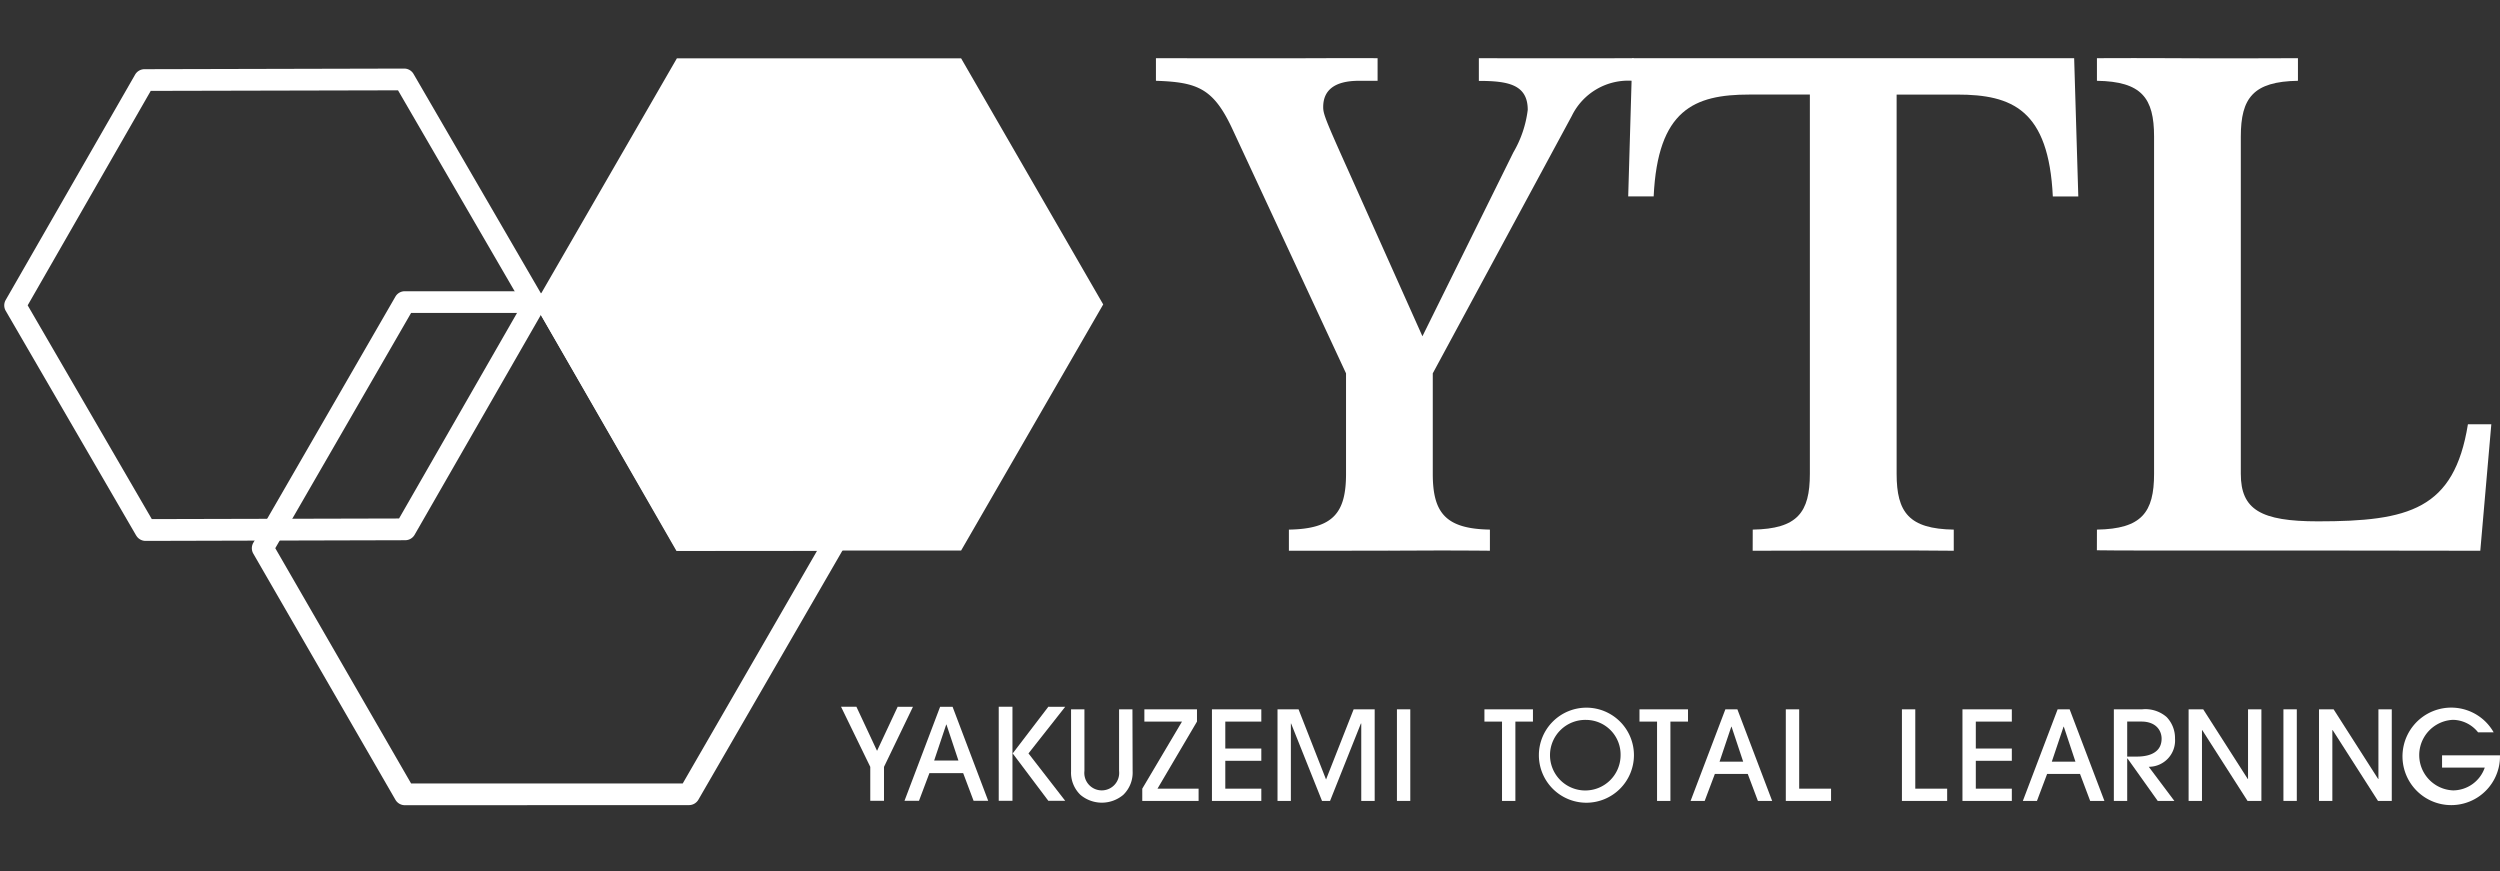 <svg xmlns="http://www.w3.org/2000/svg" xmlns:xlink="http://www.w3.org/1999/xlink" width="133.329" height="46.474" viewBox="0 0 133.329 46.474">
  <rect x="0" y="0" width="133.329" height="46.474" fill="#333333" stroke="none"/>
  <defs>
    <clipPath id="clip-path">
      <rect id="長方形_2712" data-name="長方形 2712" width="133.102" height="39.845" fill="#fff"/>
    </clipPath>
  </defs>
  <g id="グループ_2481" data-name="グループ 2481" transform="translate(-612 -803)">
    <rect id="長方形_2716" data-name="長方形 2716" width="133.224" height="46.474" transform="translate(612 803)" fill="none"/>
    <g id="グループ_2455" data-name="グループ 2455" transform="translate(612.227 806.098)">
      <path id="パス_2663" data-name="パス 2663" d="M99.751,75.225l-1.1,2.351-1.1-2.351h-.82l1.559,3.205V80.24h.732V78.431l1.545-3.205Z" transform="translate(-52.104 -40.63)" fill="#fff"/>
      <path id="パス_2664" data-name="パス 2664" d="M106.3,76.174h.014l.637,1.918h-1.294Zm-.325-.949-1.9,5.015h.773l.556-1.477h1.8l.556,1.477h.779l-1.9-5.015Z" transform="translate(-56.064 -40.63)" fill="#fff"/>
      <path id="パス_2665" data-name="パス 2665" d="M117.595,75.225l-1.9,2.487h-.013V75.225h-.732V80.24h.732V77.713h.013l1.9,2.527h.9l-1.958-2.527,1.958-2.487Z" transform="translate(-61.913 -40.63)" fill="#fff"/>
      <g id="グループ_2454" data-name="グループ 2454" transform="translate(0 0)">
        <g id="グループ_2453" data-name="グループ 2453" clip-path="url(#clip-path)">
          <path id="パス_2666" data-name="パス 2666" d="M126.524,78.533a1.645,1.645,0,0,1-.5,1.254,1.773,1.773,0,0,1-2.284,0,1.646,1.646,0,0,1-.5-1.254V75.225h.713v3.288a.93.93,0,1,0,1.848,0V75.225h.713Z" transform="translate(-66.346 -40.494)" fill="#fff"/>
          <path id="パス_2667" data-name="パス 2667" d="M131.454,80.11v-.654l2.119-3.577h-2.007v-.654h2.806v.654l-2.106,3.577h2.192v.654Z" transform="translate(-70.762 -40.494)" fill="#fff"/>
          <path id="パス_2668" data-name="パス 2668" d="M139.5,80.11V75.225h2.633v.654h-1.921v1.439h1.921v.653h-1.921v1.485h1.921v.654Z" transform="translate(-75.092 -40.494)" fill="#fff"/>
          <path id="パス_2669" data-name="パス 2669" d="M151.54,80.11V75.984h-.02l-1.644,4.126h-.429L147.8,75.984h-.014V80.11h-.712V75.225h1.122l1.466,3.743,1.472-3.743h1.122V80.11Z" transform="translate(-79.169 -40.494)" fill="#fff"/>
          <rect id="長方形_2710" data-name="長方形 2710" width="0.712" height="4.885" transform="translate(74.274 34.731)" fill="#fff"/>
          <path id="パス_2670" data-name="パス 2670" d="M171.918,80.11V75.879h-.938v-.654h2.588v.654h-.937V80.11Z" transform="translate(-92.04 -40.494)" fill="#fff"/>
          <path id="パス_2671" data-name="パス 2671" d="M179.782,80.1a2.535,2.535,0,1,1,2.541-2.522,2.541,2.541,0,0,1-2.541,2.522m0-4.417a1.882,1.882,0,1,0,1.828,1.9,1.848,1.848,0,0,0-1.828-1.9" transform="translate(-95.409 -40.387)" fill="#fff"/>
          <path id="パス_2672" data-name="パス 2672" d="M189.826,80.11V75.879h-.937v-.654h2.588v.654h-.938V80.11Z" transform="translate(-101.68 -40.494)" fill="#fff"/>
          <path id="パス_2673" data-name="パス 2673" d="M198.382,80.11l-.541-1.439h-1.755l-.542,1.439h-.752l1.855-4.885h.64l1.855,4.885Zm-.785-2.092-.621-1.868h-.013l-.627,1.868Z" transform="translate(-104.857 -40.494)" fill="#fff"/>
          <path id="パス_2674" data-name="パス 2674" d="M205.793,80.11V75.225h.713v4.231h1.7v.654Z" transform="translate(-110.78 -40.494)" fill="#fff"/>
          <path id="パス_2675" data-name="パス 2675" d="M219.207,80.11V75.225h.712v4.231h1.7v.654Z" transform="translate(-118.001 -40.494)" fill="#fff"/>
          <path id="パス_2676" data-name="パス 2676" d="M226.2,80.11V75.225h2.633v.654h-1.921v1.439h1.921v.653h-1.921v1.485h1.921v.654Z" transform="translate(-121.766 -40.494)" fill="#fff"/>
          <path id="パス_2677" data-name="パス 2677" d="M236.763,80.11l-.541-1.439h-1.755l-.542,1.439h-.752l1.855-4.885h.64l1.855,4.885Zm-.785-2.092-.621-1.868h-.013l-.627,1.868Z" transform="translate(-125.518 -40.494)" fill="#fff"/>
          <path id="パス_2678" data-name="パス 2678" d="M246.028,80.11l-1.611-2.264H244.4V80.11h-.712V75.225H245.2a1.724,1.724,0,0,1,1.3.41,1.613,1.613,0,0,1,.45,1.155,1.4,1.4,0,0,1-1.4,1.5l1.366,1.821ZM244.4,77.746h.489c.289,0,1.346-.012,1.346-.957,0-.41-.277-.911-1.083-.911H244.4Z" transform="translate(-131.18 -40.494)" fill="#fff"/>
          <path id="パス_2679" data-name="パス 2679" d="M255.465,80.11l-2.416-3.776h-.014V80.11h-.713V75.225h.779l2.376,3.716h.014V75.225h.713V80.11Z" transform="translate(-135.827 -40.494)" fill="#fff"/>
          <rect id="長方形_2711" data-name="長方形 2711" width="0.713" height="4.885" transform="translate(121.552 34.731)" fill="#fff"/>
          <path id="パス_2680" data-name="パス 2680" d="M270.534,80.11l-2.416-3.776H268.1V80.11h-.712V75.225h.779l2.376,3.716h.014V75.225h.712V80.11Z" transform="translate(-143.939 -40.494)" fill="#fff"/>
          <path id="パス_2681" data-name="パス 2681" d="M281.265,76.346a1.749,1.749,0,0,0-1.334-.667,1.883,1.883,0,0,0,.007,3.763,1.8,1.8,0,0,0,1.683-1.215h-2.277v-.654h3.089a2.6,2.6,0,1,1-.337-1.227Z" transform="translate(-149.332 -40.387)" fill="#fff"/>
          <path id="パス_2682" data-name="パス 2682" d="M133.035.006c3.064.006,4.735.006,6.387.006,1.689,0,3.272-.015,5.434-.006V1.212h-.992c-1.321,0-1.909.514-1.909,1.4,0,.368.111.661,1.4,3.525l3.892,8.7,4.846-9.8a5.907,5.907,0,0,0,.771-2.276c0-1.358-1.065-1.543-2.607-1.543V.006c1.771.006,2.937.006,4.075.006s2.342,0,4.18-.006l-.078,1.205a3.345,3.345,0,0,0-3.22,1.873l-7.415,13.73v5.359c0,2.056.66,2.937,3.047,2.974v1.127c-2.918-.027-4.144,0-5.36-.005-1.177,0-2.313.008-5.36.005V25.148c2.386-.037,3.047-.918,3.047-2.974V16.815L137.146,3.856c-1.028-2.24-1.872-2.57-4.111-2.644Z" transform="translate(-71.614 -0.001)" fill="#fff"/>
          <path id="パス_2683" data-name="パス 2683" d="M194.226,25.153c2.387-.037,3.047-.918,3.047-2.974V1.951h-3.23c-2.937,0-4.883.807-5.1,5.433h-1.358L187.8.011c3.991,0,7.856,0,11.784,0s7.73,0,11.784,0l.221,7.374h-1.359c-.22-4.626-2.166-5.433-5.1-5.433H201.9V22.179c0,2.056.661,2.937,3.047,2.974V26.28c-3-.027-4.221-.012-5.4-.012s-2.332,0-5.324.012Z" transform="translate(-100.977 -0.006)" fill="#fff"/>
          <path id="パス_2684" data-name="パス 2684" d="M241.731,25.147c2.387-.037,3.047-.918,3.047-2.974V4.185c0-2.056-.66-2.937-3.047-2.974V.005c3.043-.013,4.186.006,5.36.006s2.657.012,5.36-.006V1.211c-2.386.037-3.047.918-3.047,2.974V22.173c0,1.909,1.065,2.533,4.112,2.533,4.846,0,7.268-.624,8-5.176h1.248l-.588,6.744c-4.484-.012-10.722-.012-17.734-.012-1.1,0-2.018,0-2.714-.013Z" transform="translate(-130.125 0)" fill="#fff"/>
          <path id="パス_2685" data-name="パス 2685" d="M7.034,26.111.078,14.13a.577.577,0,0,1,0-.58l6.9-12.016a.581.581,0,0,1,.5-.291L21.329,1.21a.578.578,0,0,1,.5.289l6.956,11.98a.581.581,0,0,1,0,.58l-6.9,12.015a.579.579,0,0,1-.5.29L7.536,26.4h0a.581.581,0,0,1-.5-.289M7.812,2.4,1.249,13.837l6.62,11.4,13.186-.032,6.563-11.434L21,2.37Z" transform="translate(0 -0.651)" fill="#fff"/>
          <path id="パス_2686" data-name="パス 2686" d="M68.864,26.278,61.286,13.152,68.864.026H84.021L91.6,13.152,84.021,26.278Z" transform="translate(-32.991 -0.014)" fill="#fff"/>
          <path id="パス_2687" data-name="パス 2687" d="M36.757,54.342a.579.579,0,0,1-.5-.29L28.677,40.925a.578.578,0,0,1,0-.578L36.255,27.22a.578.578,0,0,1,.5-.289H43.8V28.09H37.092L29.849,40.635l7.243,12.547H51.579l7.41-12.835h0l1.174.3-7.748,13.4a.582.582,0,0,1-.5.29Z" transform="translate(-15.395 -14.497)" fill="#fff"/>
          <path id="パス_2688" data-name="パス 2688" d="M77.443,41.534,69.865,28.343H62.258l-.266.617,7.228,12.581Z" transform="translate(-33.37 -15.257)" fill="#fff"/>
          <path id="パス_2689" data-name="パス 2689" d="M68.827,28.316H61.4V27.157h7.766a.578.578,0,0,1,.5.289l7.767,13.429-1.327.009Zm-7.967,0h0Z" transform="translate(-32.761 -14.619)" fill="#fff"/>
        </g>
      </g>
    </g>
  </g>
</svg>
